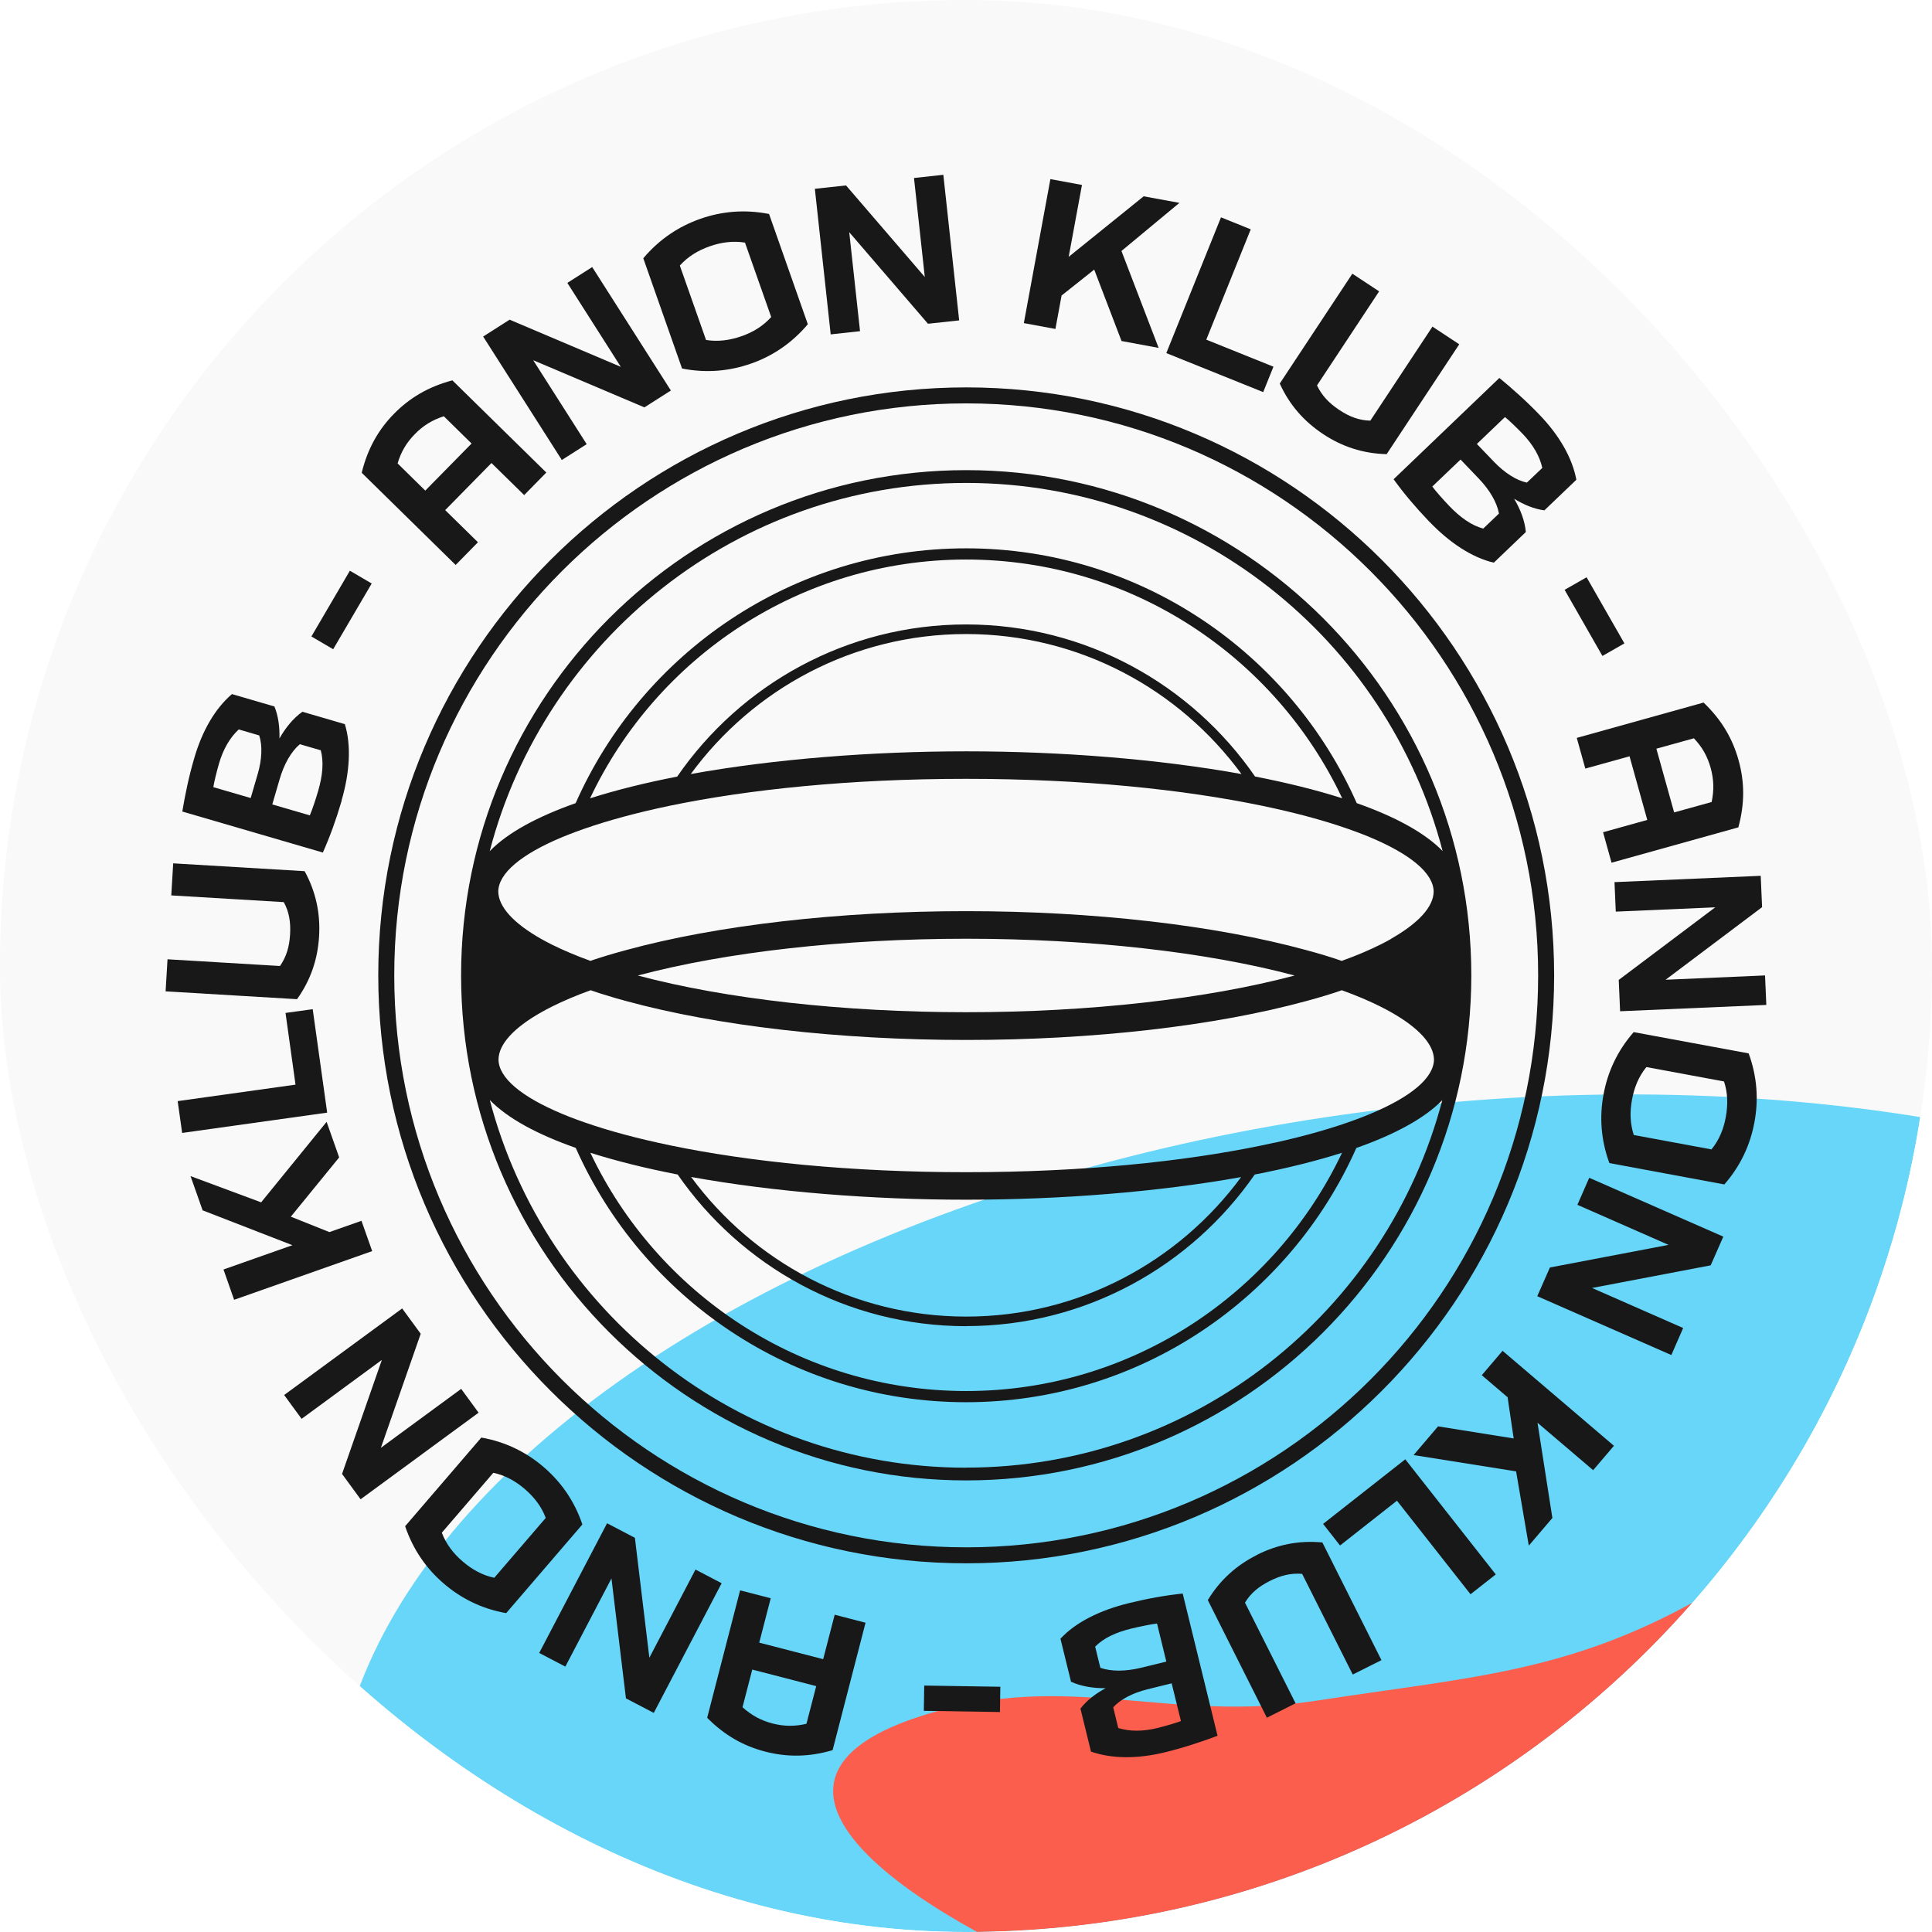 <svg width="372" height="372" viewBox="0 0 372 372" fill="none" xmlns="http://www.w3.org/2000/svg">
<g clip-path="url(#clip0_12_4804)">
<rect width="372" height="372" rx="186" fill="#F9F9F9"/>
<g filter="url(#filter0_f_12_4804)">
<ellipse cx="283.049" cy="333.769" rx="219.763" ry="121.287" transform="rotate(-6.481 283.049 333.769)" fill="#67D6F9"/>
</g>
<g filter="url(#filter1_f_12_4804)">
<path d="M329.742 306.398C355.766 291.09 364.434 274.341 384.267 251.568C422.55 207.607 426.415 169.112 467.145 127.411C550.253 42.322 469.275 391.877 351.67 409.27C277.739 420.204 106.177 353.232 177.352 330.414C205.777 321.301 224.215 331.961 253.714 327.423C284.158 322.739 303.185 322.021 329.742 306.398Z" fill="url(#paint0_linear_12_4804)"/>
</g>
<g clip-path="url(#clip1_12_4804)">
<path d="M146.184 316.283L158.499 319.469L160.716 310.91L166.658 312.45L160.316 336.988C155.682 338.358 151.449 338.328 147.339 337.265C143.229 336.203 139.565 334.186 136.163 330.754L142.505 306.215L148.401 307.739L146.184 316.298V316.283ZM157.16 324.657L144.845 321.471L142.967 328.721C144.707 330.292 146.554 331.277 148.724 331.846C150.956 332.416 153.035 332.447 155.282 331.908L157.16 324.657Z" fill="#191818"/>
<path d="M125.033 319.192L133.915 302.212L138.949 304.845L125.88 329.815L120.523 327.013L117.736 303.921L108.854 320.901L103.821 318.269L116.89 293.299L122.247 296.101L125.033 319.192Z" fill="#191818"/>
<path d="M104.682 282.477C107.961 285.294 110.578 288.912 112.133 293.53L97.463 310.602C92.66 309.756 88.704 307.708 85.425 304.891C82.177 302.105 79.575 298.487 78.005 293.869L92.675 276.796C97.478 277.643 101.434 279.69 104.682 282.477ZM94.984 283.585L85.071 295.115C85.902 297.317 87.287 299.103 89.073 300.642C90.89 302.197 92.86 303.305 95.169 303.798L105.083 292.268C104.251 290.066 102.866 288.28 101.05 286.71C99.264 285.186 97.309 284.078 95 283.585H94.984Z" fill="#191818"/>
<path d="M73.341 278.767L88.797 267.421L92.152 272.009L69.431 288.681L65.86 283.801L73.526 261.848L58.071 273.194L54.715 268.606L77.436 251.934L81.007 256.814L73.341 278.767Z" fill="#191818"/>
<path d="M55.977 234.261L63.427 237.233L69.6 235.062L71.663 240.896L45.078 250.272L43.031 244.437L56.3 239.757L39.013 233.045L36.688 226.456L50.281 231.506L62.889 216.004L65.305 222.854L55.992 234.277L55.977 234.261Z" fill="#191818"/>
<path d="M60.21 194.313L62.996 214.233L35.072 218.143L34.21 212.017L56.901 208.845L54.976 195.037L60.21 194.313Z" fill="#191818"/>
<path d="M61.442 180.258C61.18 184.63 59.856 188.663 57.193 192.389L31.886 190.88L32.255 184.707L53.914 186C55.146 184.214 55.715 182.305 55.854 179.919C55.992 177.533 55.669 175.563 54.638 173.7L32.979 172.407L33.348 166.234L58.655 167.742C60.857 171.76 61.688 175.917 61.442 180.243V180.258Z" fill="#191818"/>
<path d="M65.798 154.134C64.705 157.859 63.535 161.077 62.165 164.155L35.103 156.258C35.611 153.21 36.319 149.654 37.412 145.944C38.936 140.71 41.399 136.446 44.662 133.644L52.836 136.03C53.606 137.893 53.868 140.048 53.806 142.188C54.976 140.14 56.438 138.308 58.224 137.046L66.398 139.432C67.676 143.558 67.322 148.823 65.767 154.134H65.798ZM48.264 153.672L49.619 149.038C50.435 146.267 50.558 143.573 49.911 141.603L45.971 140.448C44.308 141.988 43 144.189 42.184 146.96C41.737 148.515 41.23 150.531 41.075 151.563L48.264 153.657V153.672ZM52.421 154.888L59.656 156.997C60.087 155.996 60.795 153.903 61.257 152.302C62.119 149.361 62.365 146.714 61.765 144.466L57.732 143.296C56.038 144.728 54.684 147.145 53.837 150.054L52.421 154.903V154.888Z" fill="#191818"/>
<path d="M59.964 122.544L67.368 109.89L71.57 112.353L64.151 125.007L59.948 122.544H59.964Z" fill="#191818"/>
<path d="M94.631 89.154L85.718 98.221L92.029 104.41L87.734 108.782L69.647 91.032C70.786 86.337 72.91 82.673 75.881 79.656C78.852 76.638 82.439 74.468 87.103 73.236L105.191 90.986L100.927 95.327L94.615 89.139L94.631 89.154ZM81.885 94.465L90.798 85.398L85.456 80.148C83.224 80.872 81.454 81.965 79.884 83.581C78.267 85.229 77.205 87.014 76.558 89.231L81.9 94.481L81.885 94.465Z" fill="#191818"/>
<path d="M102.666 69.357L112.964 85.521L108.177 88.569L93.029 64.8L98.125 61.552L119.537 70.635L109.239 54.471L114.026 51.422L129.174 75.191L124.078 78.439L102.666 69.357Z" fill="#191818"/>
<path d="M144.614 70.004C140.535 71.435 136.101 71.897 131.329 70.958L123.863 49.729C127.004 46.004 130.729 43.587 134.824 42.14C138.857 40.723 143.29 40.262 148.078 41.201L155.544 62.429C152.403 66.155 148.678 68.572 144.629 70.004H144.614ZM148.493 61.044L143.444 46.712C141.12 46.342 138.888 46.65 136.671 47.42C134.423 48.205 132.484 49.375 130.898 51.13L135.947 65.462C138.272 65.832 140.504 65.524 142.767 64.739C144.983 63.969 146.908 62.799 148.493 61.044Z" fill="#191818"/>
<path d="M163.517 44.71L165.596 63.769L159.946 64.384L156.898 36.351L162.902 35.705L178.065 53.331L175.986 34.273L181.636 33.657L184.684 61.69L178.68 62.337L163.517 44.71Z" fill="#191818"/>
<path d="M210.684 51.915L204.403 56.903L203.218 63.338L197.137 62.214L202.248 34.489L208.328 35.612L205.773 49.452L220.212 37.798L227.093 39.061L215.933 48.328L223.091 66.986L215.948 65.662L210.684 51.9V51.915Z" fill="#191818"/>
<path d="M243.226 75.499L224.569 67.987L235.098 41.847L240.825 44.156L232.266 65.401L245.196 70.604L243.226 75.499Z" fill="#191818"/>
<path d="M254.787 83.597C251.138 81.18 248.306 78.024 246.413 73.852L260.39 52.7L265.547 56.102L253.586 74.206C254.51 76.161 255.88 77.608 257.866 78.932C259.851 80.256 261.729 80.949 263.854 80.995L275.815 62.891L280.972 66.293L266.994 87.445C262.422 87.338 258.389 85.983 254.787 83.597Z" fill="#191818"/>
<path d="M275.199 100.438C272.521 97.636 270.304 95.004 268.333 92.279L288.699 72.774C291.085 74.745 293.81 77.131 296.489 79.933C300.26 83.874 302.723 88.138 303.524 92.371L297.366 98.267C295.365 98.006 293.364 97.159 291.547 96.035C292.748 98.067 293.595 100.253 293.795 102.439L287.637 108.335C283.419 107.381 279.048 104.441 275.214 100.438H275.199ZM281.233 88.477L275.784 93.68C276.431 94.558 277.893 96.22 279.048 97.421C281.172 99.638 283.342 101.177 285.59 101.777L288.622 98.883C288.222 96.697 286.806 94.311 284.712 92.125L281.218 88.477H281.233ZM284.358 85.475L287.699 88.954C289.7 91.032 291.963 92.495 293.995 92.926L296.966 90.093C296.473 87.876 295.211 85.659 293.21 83.566C292.086 82.396 290.593 80.949 289.777 80.302L284.374 85.475H284.358Z" fill="#191818"/>
<path d="M305.494 111.153L312.775 123.884L308.542 126.301L301.26 113.57L305.494 111.153Z" fill="#191818"/>
<path d="M317.178 157.875L313.76 145.621L305.248 147.991L303.601 142.08L328.015 135.276C331.525 138.616 333.618 142.28 334.757 146.375C335.897 150.454 335.989 154.642 334.711 159.306L310.297 166.111L308.665 160.245L317.178 157.875ZM318.933 144.174L322.35 156.428L329.57 154.426C330.062 152.132 329.985 150.054 329.385 147.868C328.769 145.651 327.753 143.835 326.152 142.157L318.933 144.158V144.174Z" fill="#191818"/>
<path d="M330.262 174.701L311.113 175.532L310.866 169.851L339.021 168.635L339.283 174.67L320.703 188.648L339.853 187.817L340.099 193.497L311.944 194.713L311.682 188.679L330.262 174.701Z" fill="#191818"/>
<path d="M308.757 210.723C309.542 206.459 311.359 202.395 314.56 198.731L336.697 202.826C338.375 207.398 338.605 211.847 337.805 216.111C337.02 220.33 335.219 224.394 332.017 228.058L309.881 223.947C308.203 219.375 307.972 214.926 308.757 210.708V210.723ZM314.591 218.544L329.539 221.315C331.032 219.483 331.878 217.389 332.294 215.08C332.725 212.725 332.694 210.477 331.955 208.23L317.008 205.459C315.515 207.29 314.668 209.384 314.237 211.739C313.806 214.049 313.852 216.296 314.576 218.544H314.591Z" fill="#191818"/>
<path d="M321.272 239.696L303.723 231.983L306.002 226.78L331.817 238.11L329.385 243.637L306.541 247.993L324.089 255.706L321.811 260.909L295.996 249.579L298.428 244.052L321.272 239.696Z" fill="#191818"/>
<path d="M291.455 276.981L290.285 269.037L285.313 264.789L289.315 260.093L310.759 278.382L306.756 283.077L296.042 273.948L298.905 292.283L294.364 297.609L291.917 283.308L272.182 280.168L276.892 274.641L291.439 276.966L291.455 276.981Z" fill="#191818"/>
<path d="M254.756 293.422L270.581 280.983L288.006 303.151L283.142 306.969L268.98 288.958L258.019 297.579L254.756 293.422Z" fill="#191818"/>
<path d="M241.995 299.395C245.905 297.425 250.061 296.563 254.618 296.994L265.994 319.654L260.467 322.425L250.723 303.044C248.568 302.859 246.628 303.336 244.488 304.414C242.349 305.491 240.825 306.754 239.716 308.586L249.461 327.967L243.934 330.738L232.558 308.093C234.929 304.183 238.115 301.366 241.979 299.426L241.995 299.395Z" fill="#191818"/>
<path d="M217.226 308.709C220.998 307.785 224.384 307.185 227.725 306.831L234.436 334.217C231.542 335.295 228.11 336.465 224.354 337.388C219.058 338.682 214.132 338.682 210.068 337.265L208.036 328.983C209.268 327.382 210.992 326.074 212.885 325.058C210.515 325.073 208.206 324.719 206.22 323.811L204.188 315.528C207.128 312.342 211.854 310.033 217.242 308.709H217.226ZM224.569 319.916L222.783 312.603C221.706 312.727 219.535 313.173 217.904 313.558C214.917 314.281 212.5 315.39 210.869 317.052L211.869 321.132C213.963 321.871 216.734 321.84 219.674 321.132L224.584 319.931L224.569 319.916ZM225.6 324.118L220.921 325.273C218.119 325.966 215.733 327.197 214.348 328.737L215.317 332.724C217.488 333.401 220.043 333.417 222.845 332.724C224.415 332.339 226.416 331.754 227.386 331.385L225.6 324.118Z" fill="#191818"/>
<path d="M192.535 329.645L177.88 329.414L177.957 324.55L192.612 324.78L192.535 329.645Z" fill="#191818"/>
<path d="M186.039 301.011C123.617 301.011 72.833 250.225 72.833 187.801C72.833 125.377 123.617 74.591 186.039 74.591C248.46 74.591 299.244 125.377 299.244 187.801C299.244 250.225 248.46 301.011 186.039 301.011ZM186.039 77.67C125.31 77.67 75.912 127.07 75.912 187.801C75.912 248.532 125.31 297.933 186.039 297.933C246.767 297.933 296.165 248.532 296.165 187.801C296.165 127.07 246.752 77.67 186.039 77.67Z" fill="#191818"/>
<path d="M186.039 90.524C132.407 90.524 88.781 134.152 88.781 187.786C88.781 241.42 132.407 285.048 186.039 285.048C239.671 285.048 283.296 241.42 283.296 187.786C283.296 134.152 239.671 90.524 186.039 90.524ZM186.039 92.987C230.049 92.987 267.148 123.129 277.77 163.863C274.322 160.322 268.58 157.228 261.237 154.642C248.46 125.777 219.582 105.58 186.039 105.58C152.496 105.58 123.602 125.777 110.84 154.642C103.482 157.243 97.74 160.322 94.292 163.894C104.914 123.145 142.013 92.987 186.039 92.987ZM186.039 255.336C209.052 255.336 229.388 243.76 241.595 226.149C247.706 224.963 253.371 223.562 258.405 221.961C245.566 249.056 217.95 267.837 186.039 267.837C154.128 267.837 126.511 249.056 113.673 221.961C118.707 223.562 124.372 224.963 130.483 226.149C142.69 243.775 163.041 255.352 186.039 255.352V255.336ZM133.084 226.626C149.048 229.505 167.766 230.998 186.039 230.998C204.311 230.998 223.015 229.505 238.978 226.641C227.002 242.913 207.729 253.505 186.039 253.505C164.349 253.505 145.061 242.913 133.084 226.641V226.626ZM245.382 220.022C244.581 220.191 243.781 220.376 242.949 220.545C227.864 223.67 208.391 225.702 186.039 225.702C163.687 225.702 144.183 223.67 129.097 220.545C128.282 220.376 127.466 220.206 126.665 220.022C120.6 218.682 115.32 217.158 110.933 215.527C110.025 215.188 109.132 214.849 108.3 214.495C100.404 211.201 96.016 207.537 95.986 204.012C96.016 201.056 98.941 197.9 104.16 194.944C104.822 194.575 105.499 194.19 106.238 193.836C108.424 192.743 110.933 191.665 113.734 190.665C114.304 190.865 114.874 191.065 115.459 191.25C116.49 191.573 117.552 191.896 118.645 192.219C119.261 192.404 119.907 192.574 120.539 192.743C138.041 197.531 161.517 200.24 186.054 200.24C210.592 200.24 234.052 197.531 251.539 192.743C252.17 192.574 252.817 192.404 253.433 192.219C254.525 191.896 255.603 191.588 256.634 191.25C257.235 191.065 257.789 190.865 258.359 190.665C261.145 191.665 263.639 192.728 265.824 193.821C266.563 194.19 267.241 194.559 267.903 194.929C273.137 197.9 276.061 201.056 276.107 204.012C276.061 207.552 271.674 211.216 263.762 214.511C262.93 214.865 262.038 215.203 261.129 215.542C256.727 217.174 251.447 218.698 245.397 220.037L245.382 220.022ZM122.801 187.832C139.75 183.322 162.363 180.751 186.039 180.751C209.714 180.751 232.328 183.306 249.276 187.832C232.328 192.343 209.73 194.898 186.039 194.898C162.348 194.898 139.75 192.343 122.801 187.832ZM267.903 180.751C267.241 181.12 266.563 181.505 265.824 181.859C263.639 182.952 261.145 184.014 258.343 185.015C257.774 184.815 257.204 184.63 256.604 184.43C255.572 184.091 254.495 183.783 253.402 183.46C252.786 183.275 252.139 183.106 251.508 182.937C234.006 178.149 210.546 175.44 186.008 175.44C161.47 175.44 137.995 178.164 120.492 182.952C119.861 183.121 119.215 183.291 118.599 183.475C117.521 183.783 116.459 184.107 115.428 184.43C114.827 184.615 114.273 184.815 113.688 185.015C110.887 183.999 108.377 182.937 106.192 181.844C105.453 181.474 104.775 181.105 104.113 180.735C98.91 177.78 95.986 174.624 95.939 171.668C95.986 168.143 100.357 164.479 108.224 161.2C109.055 160.846 109.948 160.507 110.856 160.168C115.243 158.537 120.523 157.013 126.573 155.658C127.373 155.488 128.174 155.304 129.005 155.134C144.106 152.009 163.61 149.962 185.993 149.962C208.375 149.962 227.864 152.009 242.949 155.134C243.765 155.304 244.581 155.473 245.382 155.658C251.431 156.997 256.711 158.521 261.099 160.153C262.007 160.492 262.9 160.83 263.731 161.184C271.613 164.479 276 168.143 276.046 171.668C276.015 174.624 273.075 177.78 267.856 180.751H267.903ZM186.023 120.235C162.964 120.235 142.582 131.843 130.39 149.531C124.279 150.716 118.63 152.117 113.611 153.718C126.434 126.578 154.066 107.735 186.023 107.735C217.981 107.735 245.613 126.562 258.436 153.703C253.417 152.102 247.752 150.701 241.656 149.515C229.465 131.843 209.083 120.235 186.023 120.235ZM239.039 149.038C223.061 146.159 204.327 144.666 186.039 144.666C167.751 144.666 148.986 146.159 133.007 149.038C144.968 132.705 164.272 122.083 186.023 122.083C207.775 122.083 227.063 132.705 239.039 149.038ZM186.023 282.6C142.044 282.6 104.975 252.489 94.308 211.801C97.756 215.357 103.498 218.436 110.856 221.022C123.648 249.841 152.511 269.992 186.008 269.992C219.505 269.992 248.368 249.841 261.16 221.038C268.503 218.452 274.245 215.373 277.708 211.832C267.041 252.504 229.973 282.585 186.008 282.585L186.023 282.6Z" fill="#191818"/>
</g>
</g>
<defs>
<filter id="filter0_f_12_4804" x="-59.746" y="86.707" width="685.588" height="494.125" filterUnits="userSpaceOnUse" color-interpolation-filters="sRGB">
<feFlood flood-opacity="0" result="BackgroundImageFix"/>
<feBlend mode="normal" in="SourceGraphic" in2="BackgroundImageFix" result="shape"/>
<feGaussianBlur stdDeviation="62" result="effect1_foregroundBlur_12_4804"/>
</filter>
<filter id="filter1_f_12_4804" x="103.731" y="57.4" width="454.124" height="409.753" filterUnits="userSpaceOnUse" color-interpolation-filters="sRGB">
<feFlood flood-opacity="0" result="BackgroundImageFix"/>
<feBlend mode="normal" in="SourceGraphic" in2="BackgroundImageFix" result="shape"/>
<feGaussianBlur stdDeviation="28.343" result="effect1_foregroundBlur_12_4804"/>
</filter>
<linearGradient id="paint0_linear_12_4804" x1="409.359" y1="213.698" x2="275.498" y2="355.301" gradientUnits="userSpaceOnUse">
<stop stop-color="#FB5E4D"/>
<stop offset="1" stop-color="#FB5E4D"/>
</linearGradient>
<clipPath id="clip0_12_4804">
<rect width="372" height="372" rx="186" fill="white"/>
</clipPath>
<clipPath id="clip1_12_4804">
<rect width="308.229" height="304.686" fill="white" transform="translate(31.886 33.657)"/>
</clipPath>
</defs>
</svg>
